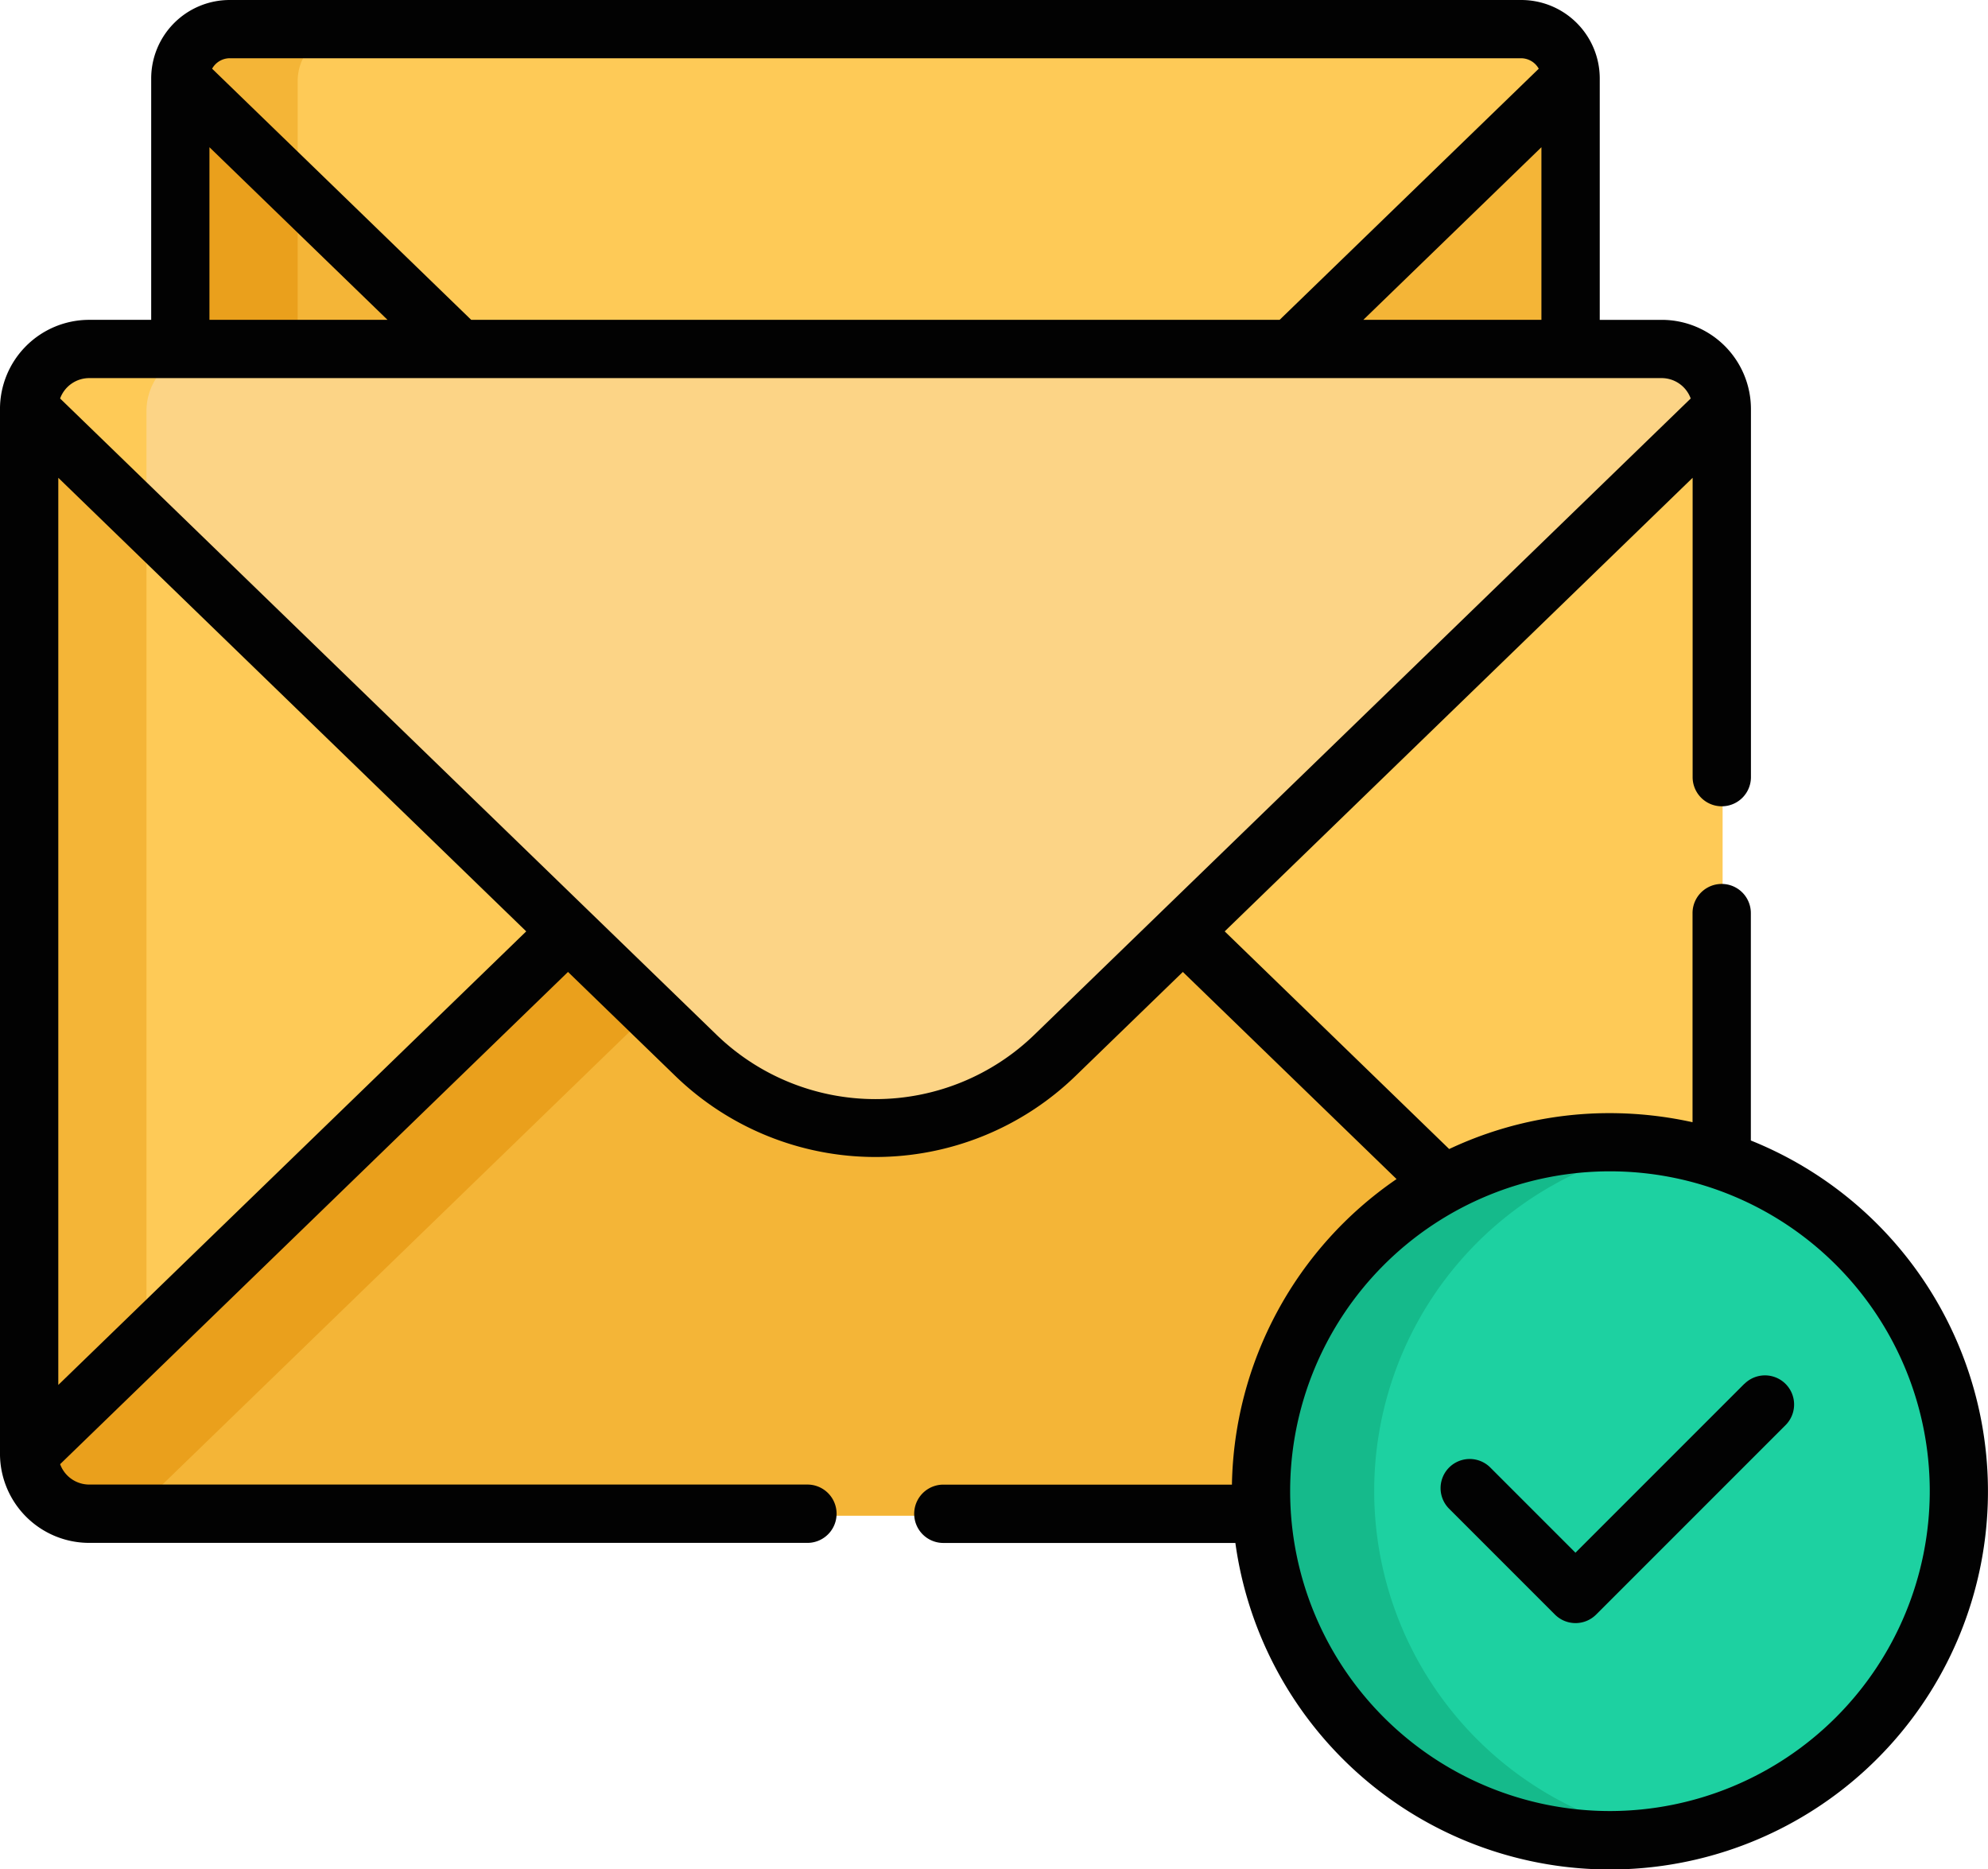 <svg xmlns="http://www.w3.org/2000/svg" width="132.953" height="125.001" viewBox="0 0 132.953 125.001">
  <g id="sent" transform="translate(-0.001 -0.5)">
    <path id="Path_1278" data-name="Path 1278" d="M139.644,30.209V11.823a3.334,3.334,0,0,0-3.3-3.35H49.966a3.335,3.335,0,0,0-3.3,3.35V30.209Zm0,0" transform="translate(-34.549 -5.903)" fill="#f4b537"/>
    <path id="Path_1279" data-name="Path 1279" d="M57.756,8.473h-7.79a3.335,3.335,0,0,0-3.3,3.35V30.209h7.791V11.823a3.334,3.334,0,0,1,3.3-3.35Zm0,0" transform="translate(-34.549 -5.903)" fill="#eaa01c"/>
    <path id="Path_1280" data-name="Path 1280" d="M120.978,30.209l18.666-18.386a3.334,3.334,0,0,0-3.3-3.35H49.966a3.335,3.335,0,0,0-3.3,3.35L65.334,30.209Zm0,0" transform="translate(-34.549 -5.903)" fill="#feca57"/>
    <path id="Path_1281" data-name="Path 1281" d="M46.668,11.823,54.459,19.5V11.823a3.334,3.334,0,0,1,3.3-3.35h-7.79a3.335,3.335,0,0,0-3.3,3.35Zm0,0" transform="translate(-34.549 -5.903)" fill="#f4b537"/>
    <path id="Path_1282" data-name="Path 1282" d="M90.115,167.218a23.354,23.354,0,0,1,30.813-22.112V94.849a4.025,4.025,0,0,0-4.014-4.014H11.744A4.026,4.026,0,0,0,7.73,94.849v69.859a4.025,4.025,0,0,0,4.014,4.014H90.165c-.031-.5-.05-1-.05-1.5Zm0,0" transform="translate(-5.722 -66.878)" fill="#feca57"/>
    <path id="Path_1283" data-name="Path 1283" d="M15.521,164.712V94.853a4.025,4.025,0,0,1,4.014-4.013h-7.79a4.025,4.025,0,0,0-4.014,4.013v69.859a4.025,4.025,0,0,0,4.014,4.014h7.79A4.025,4.025,0,0,1,15.521,164.712Zm0,0" transform="translate(-5.723 -66.881)" fill="#f4b537"/>
    <path id="Path_1284" data-name="Path 1284" d="M90.116,278.247a23.332,23.332,0,0,1,12.225-20.525L84.889,240.808l-8.524,8.262a17.293,17.293,0,0,1-24.071,0l-8.525-8.262L7.731,275.737a4.025,4.025,0,0,0,4.014,4.014H90.166c-.031-.5-.05-1-.05-1.5Zm0,0" transform="translate(-5.723 -177.907)" fill="#f4b537"/>
    <path id="Path_1285" data-name="Path 1285" d="M49.2,246.067l-5.426-5.258L7.73,275.738a4.025,4.025,0,0,0,4.014,4.014h2.7Zm0,0" transform="translate(-5.723 -177.907)" fill="#eaa01c"/>
    <path id="Path_1286" data-name="Path 1286" d="M116.914,90.84H11.744A4.025,4.025,0,0,0,7.73,94.853l44.563,43.711a17.293,17.293,0,0,0,24.071,0l44.563-43.711a4.024,4.024,0,0,0-4.014-4.013Zm0,0" transform="translate(-5.722 -66.881)" fill="#fcd486"/>
    <path id="Path_1287" data-name="Path 1287" d="M7.73,94.853l7.79,7.642V94.853a4.025,4.025,0,0,1,4.014-4.013h-7.79A4.025,4.025,0,0,0,7.73,94.853Zm0,0" transform="translate(-5.723 -66.881)" fill="#feca57"/>
    <path id="Path_1288" data-name="Path 1288" d="M370.872,317.522A23.476,23.476,0,1,1,347.4,294.047,23.475,23.475,0,0,1,370.872,317.522Zm0,0" transform="translate(-239.807 -217.321)" fill="#1dd1a1"/>
    <path id="Path_1289" data-name="Path 1289" d="M331.712,317.522a23.48,23.48,0,0,1,19.58-23.151,23.475,23.475,0,1,0,0,46.3,23.48,23.48,0,0,1-19.58-23.151Zm0,0" transform="translate(-239.808 -217.321)" fill="#15ba8b"/>
    <g id="Group_1522" data-name="Group 1522" transform="translate(0.001 0.5)">
      <path id="Path_1290" data-name="Path 1290" d="M117.094,76.757v-15.2a1.948,1.948,0,1,0-3.9,0V75.54a25.776,25.776,0,0,0-5.529-.607,25.149,25.149,0,0,0-10.746,2.4L81.906,62.779,113.2,32.449V52.465a1.948,1.948,0,1,0,3.9,0V27.849a5.968,5.968,0,0,0-5.961-5.961h-4.15V5.744A5.25,5.25,0,0,0,101.739.5H15.357a5.251,5.251,0,0,0-5.245,5.244V21.887H5.962A5.968,5.968,0,0,0,0,27.849V97.708a5.968,5.968,0,0,0,5.961,5.961H54a1.948,1.948,0,1,0,0-3.9H5.962a2.073,2.073,0,0,1-1.94-1.363L37.988,65.491l7.168,6.947a19.235,19.235,0,0,0,26.783,0l7.168-6.947L93.4,79.342A25.29,25.29,0,0,0,82.39,99.774h-19.3a1.948,1.948,0,1,0,0,3.9h19.53a25.284,25.284,0,1,0,34.472-26.912ZM15.357,4.395h86.382a1.359,1.359,0,0,1,1.17.7L85.58,21.887H31.514L14.187,5.094a1.356,1.356,0,0,1,1.17-.7Zm87.731,5.949V21.887H91.177Zm-89.08,0L25.917,21.887H14.008ZM3.9,93.108V32.449l31.294,30.33ZM69.228,69.641a15.276,15.276,0,0,1-21.36,0C45.993,67.825,5.574,28.65,4.021,27.146a2.075,2.075,0,0,1,1.94-1.363H111.132a2.072,2.072,0,0,1,1.94,1.363L69.228,69.641ZM107.67,121.6a21.388,21.388,0,1,1,21.389-21.388A21.41,21.41,0,0,1,107.67,121.6Zm0,0" transform="translate(-0.001 -0.5)" fill="#020202"/>
      <path id="Path_1291" data-name="Path 1291" d="M391.267,355.227l-11.292,11.292-5.719-5.719a1.948,1.948,0,0,0-2.754,2.755l7.1,7.1a1.948,1.948,0,0,0,2.755,0l12.669-12.668a1.948,1.948,0,0,0-2.755-2.755Zm0,0" transform="translate(-274.611 -262.693)" fill="#020202"/>
    </g>
  </g>
</svg>
